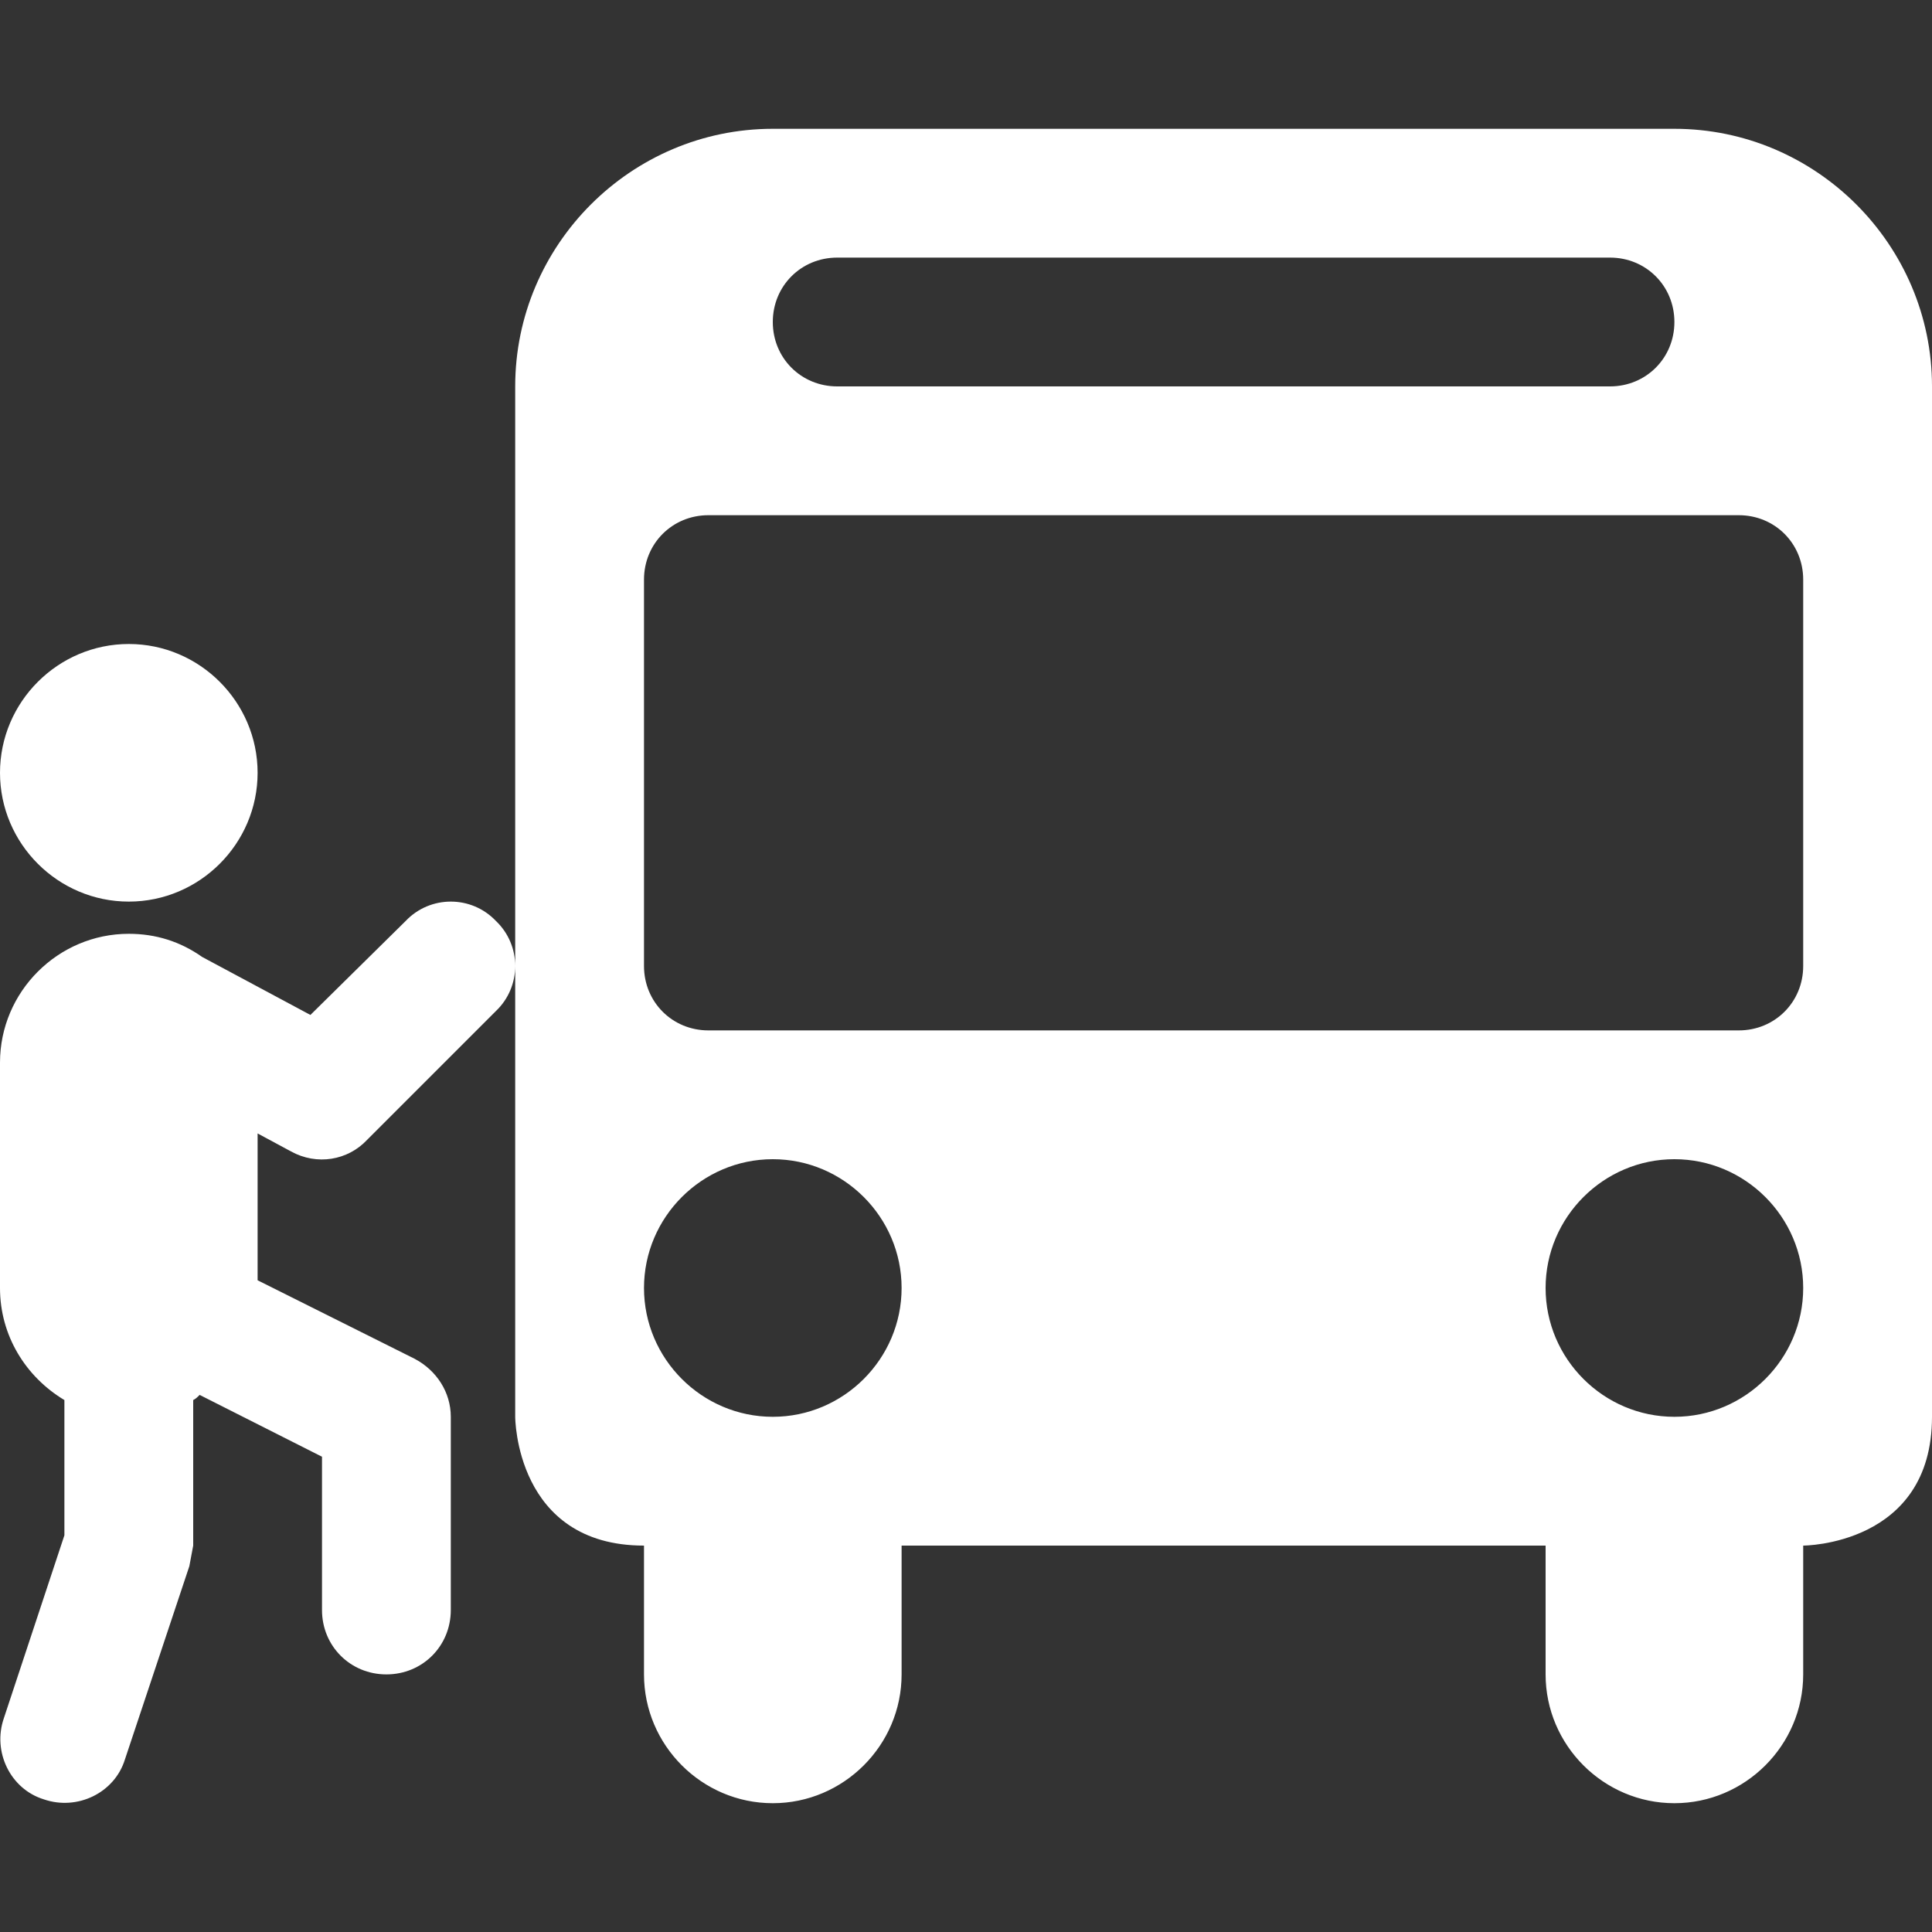 <svg version="1.1" xmlns="http://www.w3.org/2000/svg" xlink="http://www.w3.org/1999/xlink" x="0px" y="0px" width="15px" height="15px" viewBox="0 0 15 15" style="enable-background:new 0 0 15 15;" space="preserve"><rect x="0" y="0" width="15" height="15" fill="#333333" stroke="none"/><path d="M4,3C4,1.9,4.9,1,6,1L13,1C14.1,1,15,1.9,15,3L15,11C15,12,14,12,14,12L14,13C14,13.55,13.55,14,13,14C12.45,14,12,13.55,12,13L12,12L7,12L7,13C7,13.55,6.55,14,6,14C5.45,14,5,13.55,5,13L5,12C4,12,4,11,4,11L4,7.2L4,3ZM5.5,4C5.22,4,5,4.22,5,4.5L5,7.5C5,7.78,5.22,8,5.5,8L13.5,8C13.78,8,14,7.78,14,7.5L14,4.5C14,4.22,13.78,4,13.5,4L5.5,4ZM6,9C5.45,9,5,9.45,5,10C5,10.55,5.45,11,6,11C6.55,11,7,10.55,7,10C7,9.45,6.55,9,6,9ZM13,9C12.45,9,12,9.45,12,10C12,10.55,12.45,11,13,11C13.55,11,14,10.55,14,10C14,9.45,13.55,9,13,9ZM6,2.5C6,2.78,6.22,3,6.5,3L12.5,3C12.78,3,13,2.78,13,2.5C13,2.22,12.78,2,12.5,2L6.5,2C6.22,2,6,2.22,6,2.5ZM1.5,10.87L1.5,12L1.47,12.16L0.97,13.66C0.89,13.92,0.6,14.06,0.34,13.97C0.08,13.89,-0.06,13.6,0.03,13.34L0.5,11.92L0.5,10.87C0.2,10.69,0,10.37,0,10L0,8.25C0,7.7,0.45,7.25,1,7.25C1.21,7.25,1.4,7.31,1.57,7.43L2.41,7.88L3.15,7.15C3.34,6.95,3.66,6.95,3.85,7.15C4.05,7.34,4.05,7.66,3.85,7.85L2.85,8.85C2.7,9.01,2.46,9.05,2.26,8.94L2,8.8L2,9.94L3.22,10.55C3.39,10.64,3.5,10.81,3.5,11L3.5,12.5C3.5,12.78,3.28,13,3,13C2.72,13,2.5,12.78,2.5,12.5L2.5,11.31L1.55,10.83C1.53,10.85,1.52,10.86,1.5,10.87ZM1,7C0.45,7,0,6.55,0,6C0,5.45,0.45,5,1,5C1.55,5,2,5.45,2,6C2,6.55,1.55,7,1,7Z" fill="#FFFFFF"/></svg>